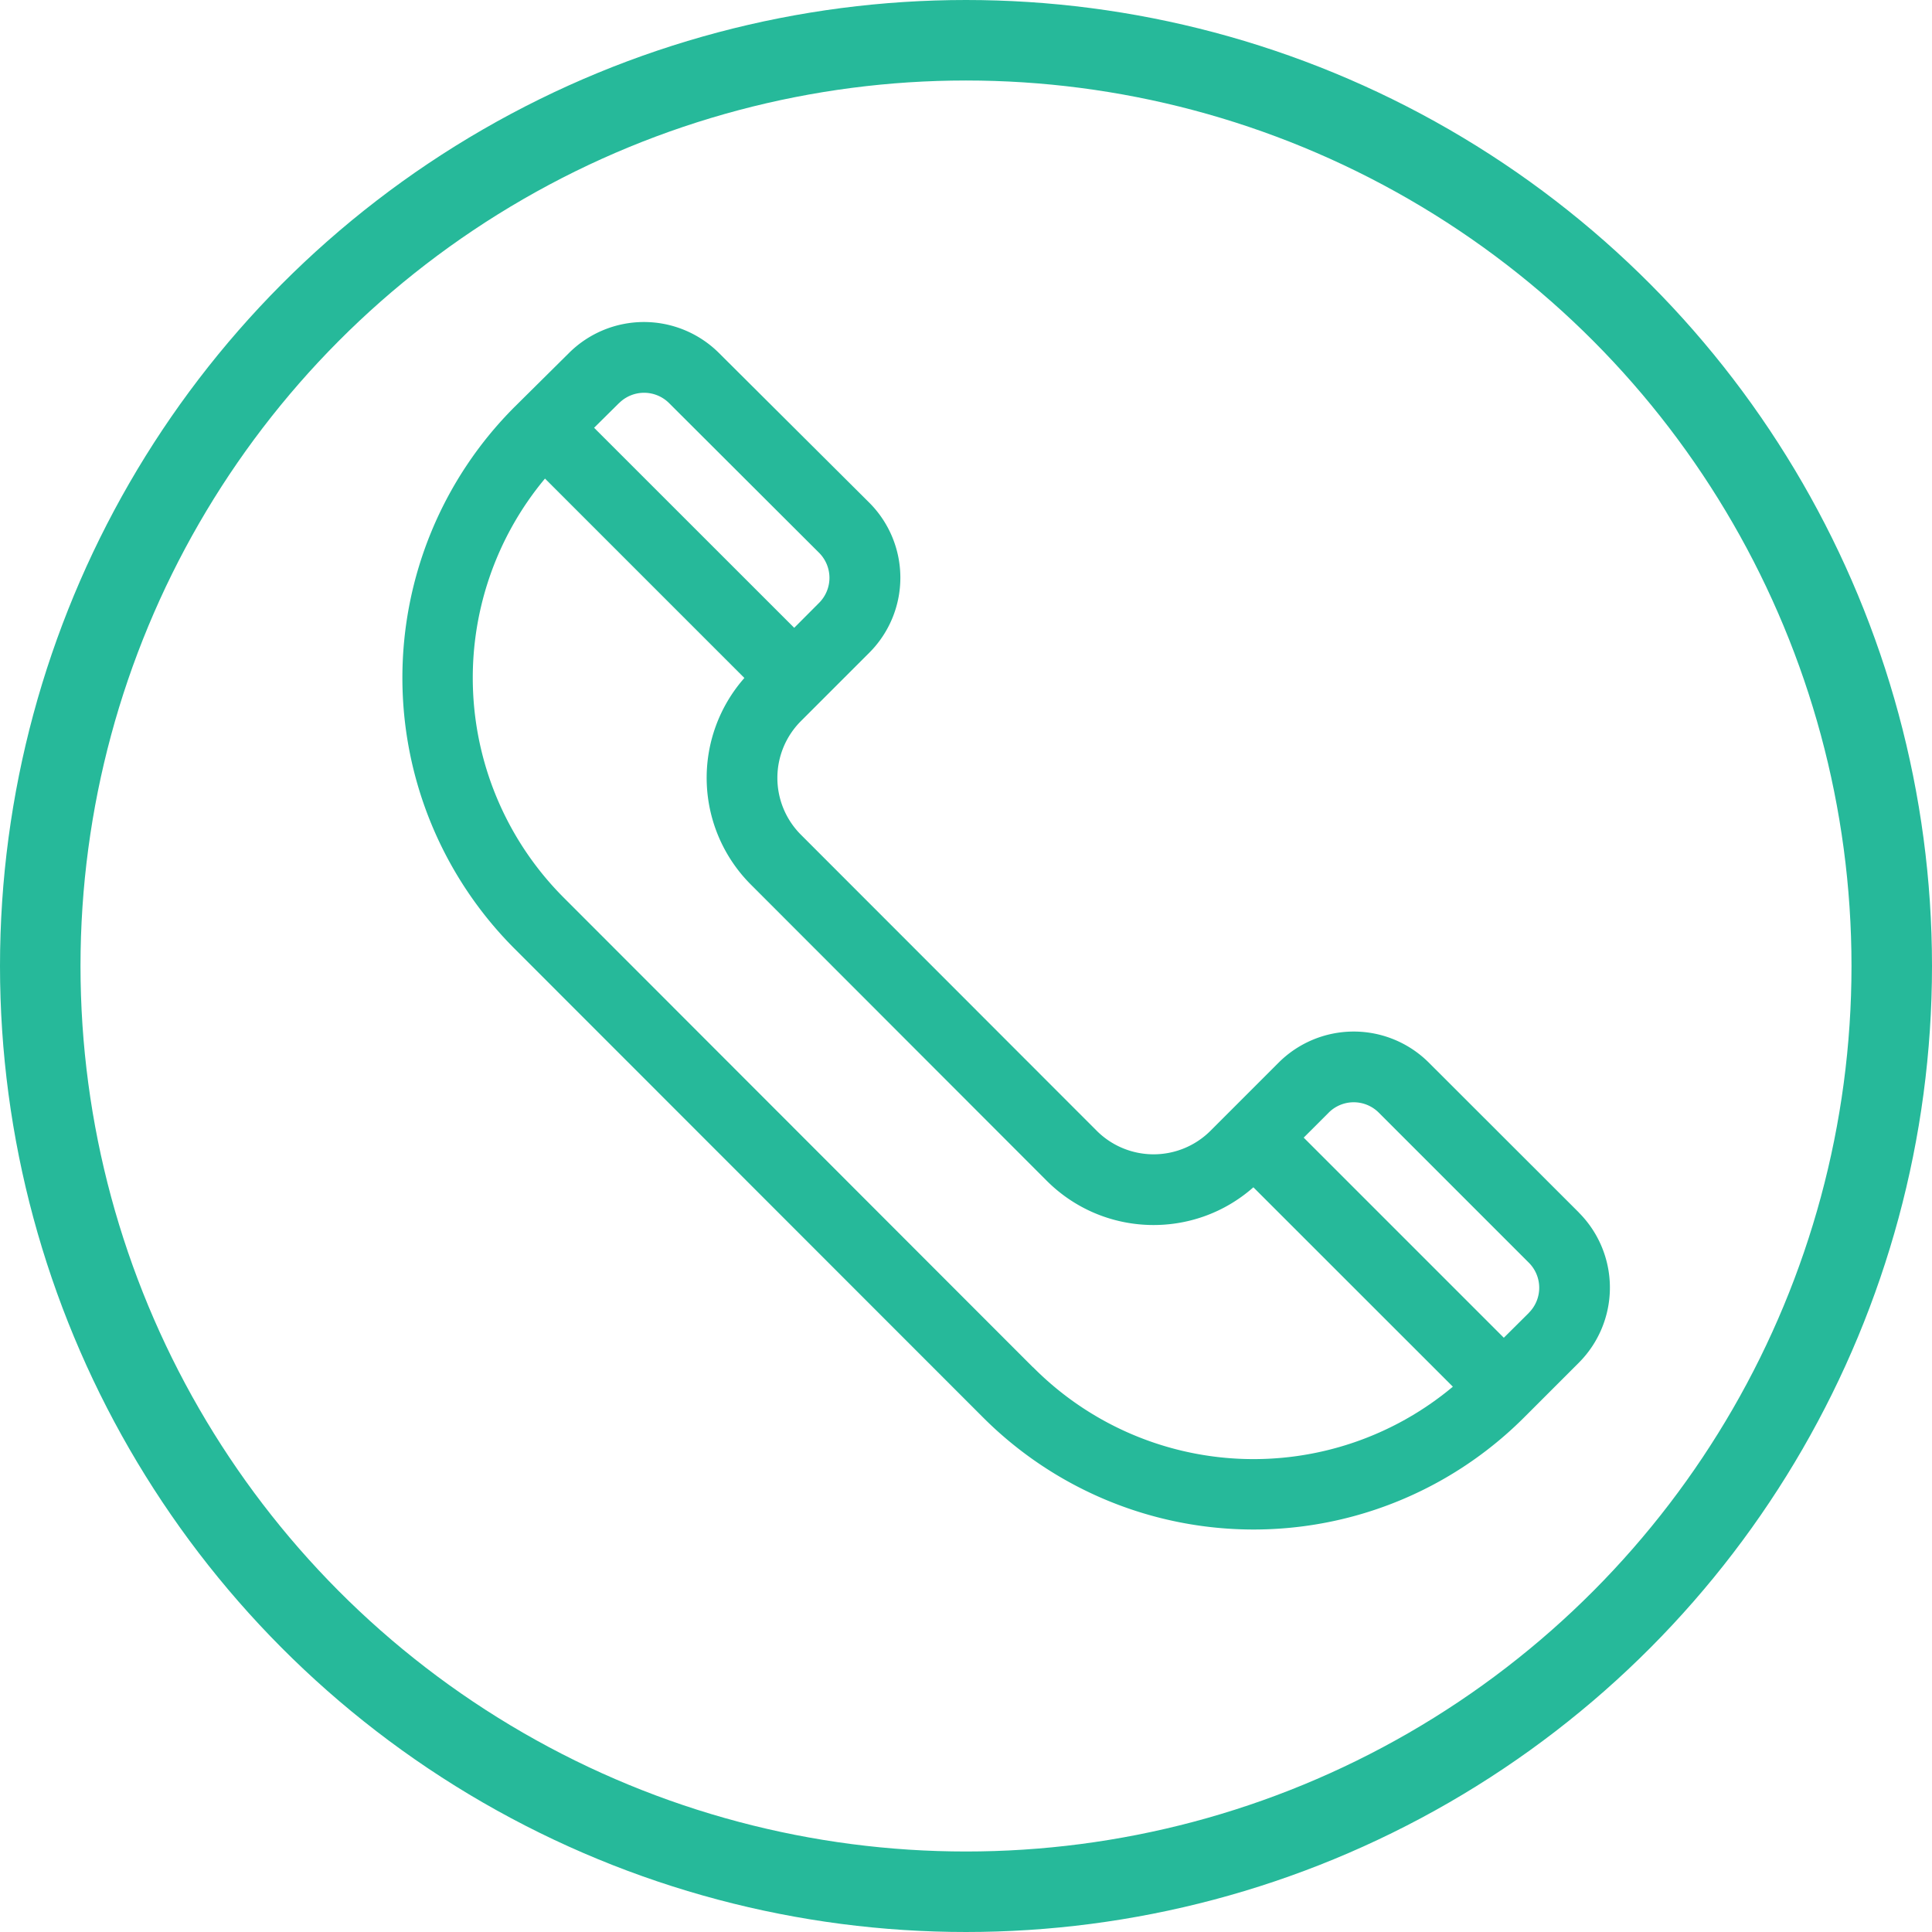 <svg width="24" height="24" fill="none" xmlns="http://www.w3.org/2000/svg"><circle cx="12" cy="12" r="11.5" stroke="#26B99A"/><path d="M19.614 15.063L17.749 13.2a1.32 1.32 0 00-1.865 0l-.847.847a1 1 0 01-1.413 0L9.95 10.37a.998.998 0 010-1.413l.848-.848a1.318 1.318 0 000-1.865L8.932 4.386a1.32 1.32 0 00-1.863-.002l-.68.674a4.76 4.76 0 000 6.724l5.821 5.824a4.752 4.752 0 006.725 0l.678-.678a1.32 1.32 0 000-1.865zM7.69 5.008a.44.44 0 01.622 0l1.864 1.86a.44.44 0 010 .62l-.31.311L7.38 5.314l.31-.307zm5.143 11.978L7.012 11.16a3.864 3.864 0 01-.242-5.215l2.477 2.477a1.876 1.876 0 00.082 2.568l3.673 3.677c.705.705 1.83.734 2.568.082l2.478 2.477a3.857 3.857 0 01-5.215-.242zm6.16-.678l-.312.31-2.486-2.486.31-.31a.44.44 0 01.623 0l1.864 1.864a.44.44 0 010 .622z" fill="#26B99A"/></svg>